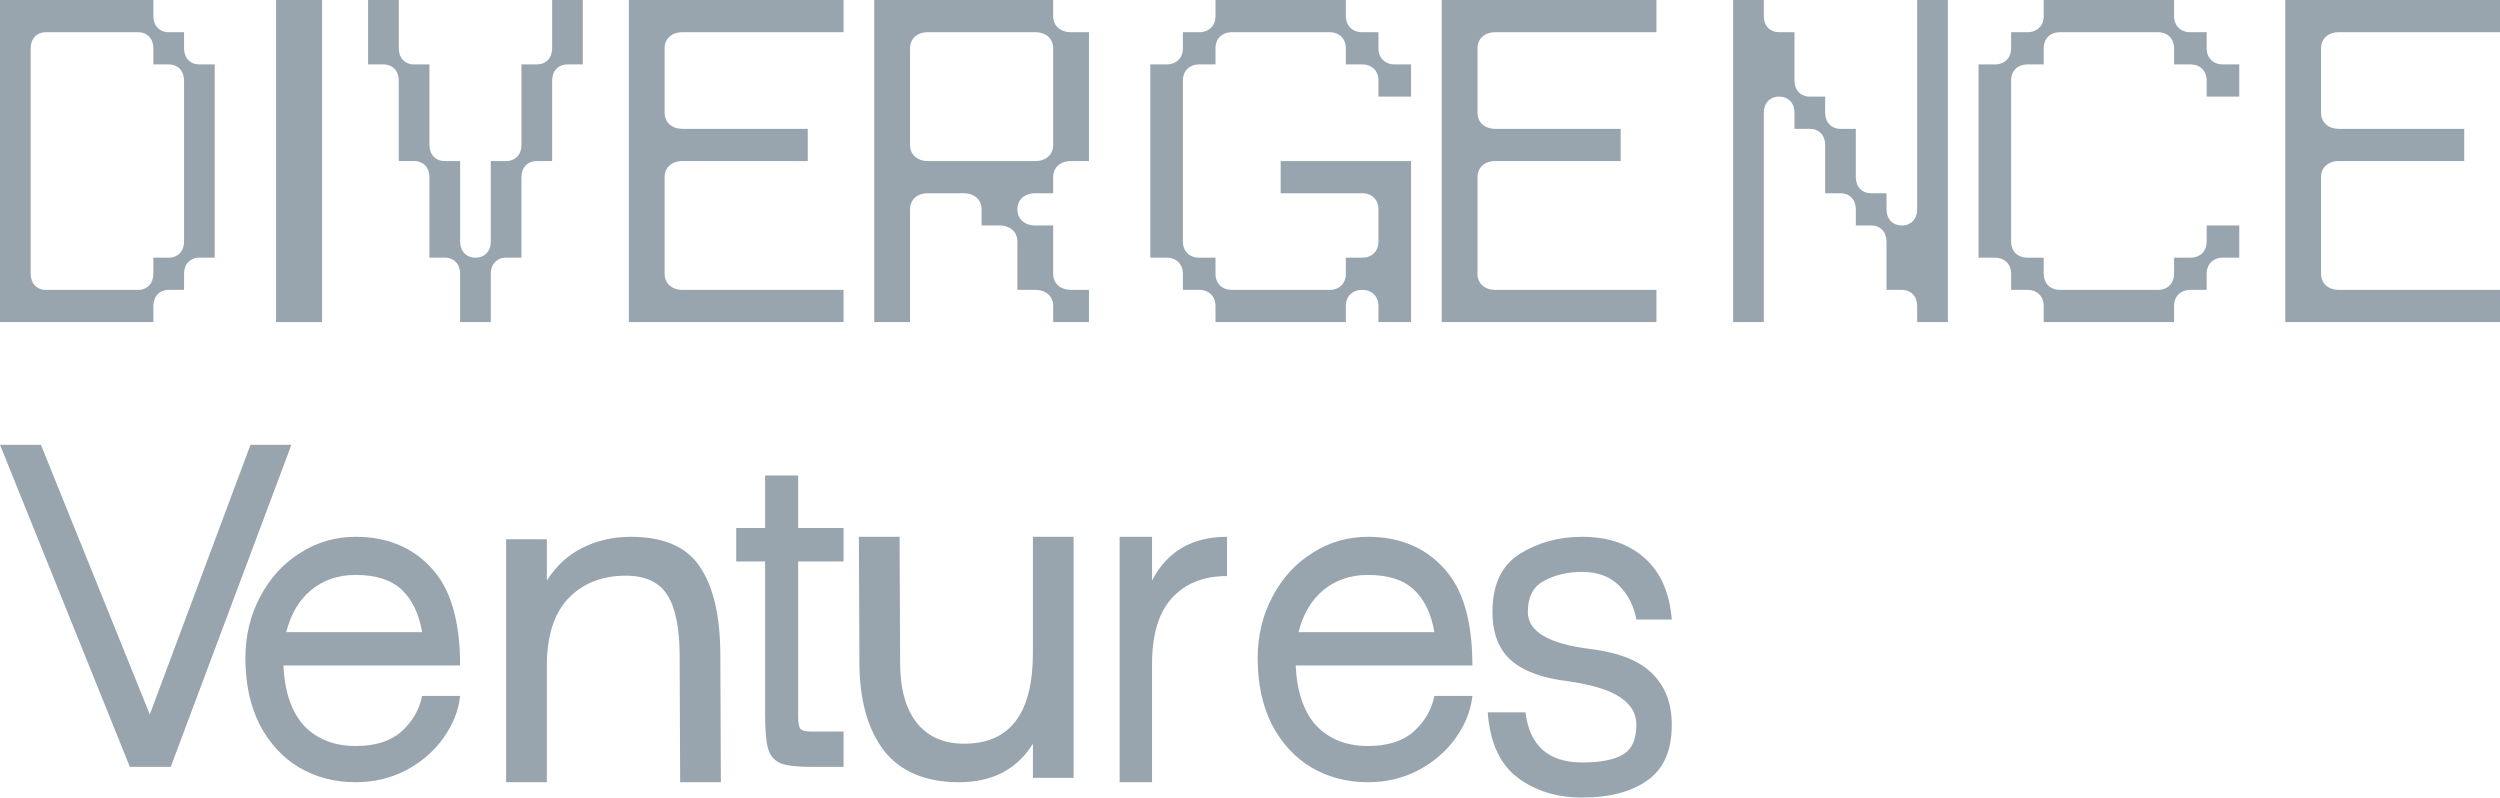 <svg width="163" height="52" viewBox="0 0 163 52" fill="none" xmlns="http://www.w3.org/2000/svg">
  <path fill-rule="evenodd" clip-rule="evenodd" d="M12 3.15C12 3.78 12.4 4.2 13 4.2H14V16.8H13C12.4 16.8 12 17.22 12 17.85V18.9H11C10.4 18.9 10 19.32 10 19.95V21H0V0H10V1.05C10 1.68 10.4 2.1 11 2.1H12V3.15ZM12 15.75V5.25C12 4.62 11.6 4.2 11 4.2H10V3.15C10 2.52 9.6 2.1 9 2.1H3C2.4 2.1 2 2.52 2 3.15V17.85C2 18.48 2.4 18.9 3 18.9H9C9.6 18.9 10 18.48 10 17.85V16.8H11C11.6 16.8 12 16.38 12 15.75Z" fill="#98A5AE"/>
  <path d="M18 0V21H21V0H18Z" fill="#98A5AE"/>
  <path d="M36 0V3.15C36 3.78 35.6 4.2 35 4.2H34V9.45C34 10.08 33.6 10.5 33 10.5H32V15.75C32 16.38 31.6 16.8 31 16.8C30.4 16.8 30 16.38 30 15.75V10.5H29C28.4 10.5 28 10.08 28 9.45V4.2H27C26.4 4.2 26 3.78 26 3.15V0H24V4.2H25C25.6 4.2 26 4.62 26 5.25V10.5H27C27.6 10.5 28 10.92 28 11.55V16.8H29C29.6 16.8 30 17.22 30 17.85V21H32V17.85C32 17.22 32.4 16.8 33 16.8H34V11.55C34 10.92 34.4 10.5 35 10.5H36V5.25C36 4.62 36.4 4.2 37 4.2H38V0H36Z" fill="#98A5AE"/>
  <path d="M43.333 7.35V3.15C43.333 2.52 43.8 2.1 44.5 2.1H55V0H41V21H55V18.9H44.5C43.8 18.9 43.333 18.48 43.333 17.85V11.55C43.333 10.92 43.8 10.5 44.5 10.5H52.667V8.4H44.5C43.8 8.4 43.333 7.98 43.333 7.35Z" fill="#98A5AE"/>
  <path fill-rule="evenodd" clip-rule="evenodd" d="M68.667 1.05C68.667 1.68 69.133 2.1 69.833 2.1H71V10.5H69.833C69.133 10.5 68.667 10.92 68.667 11.55V12.6H67.5C66.8 12.6 66.333 13.02 66.333 13.65C66.333 14.28 66.8 14.7 67.5 14.7H68.667V17.85C68.667 18.48 69.133 18.9 69.833 18.9H71V21H68.667V19.95C68.667 19.32 68.2 18.9 67.5 18.9H66.333V15.75C66.333 15.12 65.867 14.7 65.167 14.7H64V13.65C64 13.02 63.533 12.6 62.833 12.6H60.5C59.8 12.6 59.333 13.02 59.333 13.65V21H57V0H68.667V1.05ZM68.667 9.45V3.15C68.667 2.52 68.2 2.1 67.5 2.1H60.5C59.8 2.1 59.333 2.52 59.333 3.15V9.45C59.333 10.08 59.8 10.5 60.5 10.5H67.5C68.2 10.5 68.667 10.08 68.667 9.45Z" fill="#98A5AE"/>
  <path d="M92 6.3V4.2H90.938C90.3 4.2 89.875 3.78 89.875 3.15V2.1H88.813C88.175 2.1 87.75 1.68 87.75 1.05V0H79.25V1.05C79.25 1.68 78.825 2.1 78.188 2.1H77.125V3.15C77.125 3.78 76.7 4.2 76.062 4.2H75V16.8H76.062C76.7 16.8 77.125 17.22 77.125 17.85V18.9H78.188C78.825 18.9 79.25 19.32 79.25 19.95V21H87.75V19.95C87.75 19.32 88.175 18.9 88.813 18.9C89.45 18.9 89.875 19.32 89.875 19.95V21H92V10.5H83.5V12.6H88.813C89.45 12.6 89.875 13.02 89.875 13.65V15.75C89.875 16.38 89.45 16.8 88.813 16.8H87.75V17.85C87.75 18.48 87.325 18.9 86.688 18.9H80.313C79.675 18.9 79.25 18.48 79.25 17.85V16.8H78.188C77.55 16.8 77.125 16.38 77.125 15.75V5.25C77.125 4.62 77.55 4.2 78.188 4.2H79.25V3.15C79.25 2.52 79.675 2.1 80.313 2.1H86.688C87.325 2.1 87.75 2.52 87.75 3.15V4.2H88.813C89.45 4.2 89.875 4.62 89.875 5.25V6.3H92Z" fill="#98A5AE"/>
  <path d="M96.333 7.35V3.15C96.333 2.52 96.8 2.1 97.5 2.1H108V0H94V21H108V18.9H97.5C96.8 18.9 96.333 18.48 96.333 17.85V11.55C96.333 10.92 96.8 10.5 97.5 10.5H105.667V8.4H97.5C96.8 8.4 96.333 7.98 96.333 7.35Z" fill="#98A5AE"/>
  <path d="M125 0V13.65C125 14.28 124.6 14.7 124 14.7C123.4 14.7 123 14.28 123 13.65V12.6H122C121.4 12.6 121 12.18 121 11.55V8.4H120C119.4 8.4 119 7.98 119 7.35V6.3H118C117.4 6.3 117 5.88 117 5.25V2.1H116C115.4 2.1 115 1.68 115 1.05V0H113V21H115V7.35C115 6.72 115.4 6.3 116 6.3C116.6 6.3 117 6.72 117 7.35V8.4H118C118.6 8.4 119 8.82 119 9.45V12.6H120C120.6 12.6 121 13.02 121 13.65V14.7H122C122.6 14.7 123 15.12 123 15.75V18.9H124C124.6 18.9 125 19.32 125 19.95V21H127V0H125Z" fill="#98A5AE"/>
  <path d="M146 6.3V4.2H144.937C144.3 4.2 143.875 3.78 143.875 3.15V2.1H142.812C142.175 2.1 141.75 1.68 141.75 1.05V0H133.25V1.05C133.25 1.68 132.825 2.1 132.187 2.1H131.125V3.15C131.125 3.78 130.7 4.2 130.063 4.2H129V16.8H130.063C130.7 16.8 131.125 17.22 131.125 17.85V18.9H132.187C132.825 18.9 133.25 19.32 133.25 19.95V21H141.75V19.95C141.75 19.32 142.175 18.9 142.812 18.9H143.875V17.85C143.875 17.22 144.3 16.8 144.937 16.8H146V14.7H143.875V15.75C143.875 16.38 143.45 16.8 142.812 16.8H141.75V17.85C141.75 18.48 141.325 18.9 140.688 18.9H134.312C133.675 18.9 133.25 18.48 133.25 17.85V16.8H132.187C131.55 16.8 131.125 16.38 131.125 15.75V5.25C131.125 4.62 131.55 4.2 132.187 4.2H133.25V3.15C133.25 2.52 133.675 2.1 134.312 2.1H140.688C141.325 2.1 141.75 2.52 141.75 3.15V4.2H142.812C143.45 4.2 143.875 4.62 143.875 5.25V6.3H146Z" fill="#98A5AE"/>
  <path d="M151.333 7.35V3.15C151.333 2.52 151.8 2.1 152.5 2.1H163V0H149V21H163V18.9H152.5C151.8 18.9 151.333 18.48 151.333 17.85V11.55C151.333 10.92 151.8 10.5 152.5 10.5H160.667V8.4H152.5C151.8 8.4 151.333 7.98 151.333 7.35Z" fill="#98A5AE"/>
  <path d="M19 29L11.133 50H8.467L0 29H2.667L9.767 46.58L16.333 29H19Z" fill="#98A5AE"/>
  <path fill-rule="evenodd" clip-rule="evenodd" d="M26.159 47.707C25.457 48.328 24.466 48.639 23.186 48.639C21.802 48.639 20.687 48.204 19.841 47.334C19.015 46.443 18.56 45.128 18.478 43.388H30C30 40.468 29.37 38.345 28.11 37.019C26.872 35.673 25.23 35 23.186 35C21.864 35 20.656 35.352 19.562 36.056C18.468 36.74 17.6 37.693 16.96 38.914C16.32 40.116 16 41.452 16 42.922C16 44.579 16.31 46.019 16.929 47.241C17.569 48.463 18.426 49.395 19.5 50.037C20.594 50.679 21.823 51 23.186 51C24.383 51 25.478 50.741 26.469 50.223C27.481 49.685 28.296 48.98 28.916 48.111C29.535 47.241 29.897 46.329 30 45.377H27.522C27.336 46.288 26.882 47.065 26.159 47.707ZM20.274 38.48C21.08 37.817 22.05 37.486 23.186 37.486C24.507 37.486 25.509 37.807 26.19 38.449C26.872 39.091 27.316 40.012 27.522 41.214H18.664C18.953 40.054 19.49 39.142 20.274 38.48Z" fill="#98A5AE"/>
  <path d="M47 51H44.346L44.313 42.762C44.313 40.967 44.047 39.647 43.517 38.802C42.986 37.957 42.079 37.535 40.796 37.535C39.248 37.535 37.998 38.031 37.047 39.024C36.118 40.017 35.654 41.474 35.654 43.396V51H33V35.158H35.654V37.852C36.273 36.88 37.059 36.162 38.009 35.697C38.961 35.233 40 35 41.128 35C43.273 35 44.777 35.655 45.64 36.964C46.524 38.274 46.967 40.207 46.967 42.762L47 51Z" fill="#98A5AE"/>
  <path d="M52.038 36.606V46.729C52.038 47.145 52.092 47.415 52.2 47.539C52.308 47.643 52.523 47.695 52.846 47.695H55V50H52.846C51.931 50 51.267 49.917 50.854 49.751C50.459 49.564 50.199 49.242 50.073 48.785C49.947 48.328 49.885 47.591 49.885 46.574V36.606H48V34.426H49.885V31H52.038V34.426H55V36.606H52.038Z" fill="#98A5AE"/>
  <path d="M70 35V50.718H67.346V48.49C66.306 50.163 64.703 51 62.535 51C60.346 51 58.709 50.31 57.625 48.929C56.564 47.528 56.033 45.604 56.033 43.157L56 35H58.654L58.687 43.188C58.687 44.903 59.052 46.221 59.782 47.141C60.512 48.041 61.54 48.49 62.867 48.49C65.853 48.49 67.346 46.514 67.346 42.561V35H70Z" fill="#98A5AE"/>
  <path d="M75.113 37.848C76.099 35.949 77.728 35 80 35V37.56C78.468 37.56 77.27 38.04 76.407 39C75.545 39.939 75.113 41.379 75.113 43.32V51H73V35H75.113V37.848Z" fill="#98A5AE"/>
  <path fill-rule="evenodd" clip-rule="evenodd" d="M92.159 47.707C91.457 48.328 90.466 48.639 89.186 48.639C87.802 48.639 86.687 48.204 85.841 47.334C85.015 46.443 84.56 45.128 84.478 43.388H96C96 40.468 95.37 38.345 94.111 37.019C92.872 35.673 91.23 35 89.186 35C87.864 35 86.656 35.352 85.562 36.056C84.467 36.74 83.6 37.693 82.96 38.914C82.32 40.116 82 41.452 82 42.922C82 44.579 82.31 46.019 82.929 47.241C83.569 48.463 84.426 49.395 85.5 50.037C86.594 50.679 87.823 51 89.186 51C90.384 51 91.478 50.741 92.469 50.223C93.481 49.685 94.296 48.98 94.916 48.111C95.535 47.241 95.897 46.329 96 45.377H93.522C93.336 46.288 92.882 47.065 92.159 47.707ZM86.274 38.48C87.08 37.817 88.05 37.486 89.186 37.486C90.507 37.486 91.509 37.807 92.19 38.449C92.872 39.091 93.316 40.012 93.522 41.214H84.664C84.953 40.054 85.49 39.142 86.274 38.48Z" fill="#98A5AE"/>
  <path d="M97 46.442C97.144 48.404 97.79 49.821 98.939 50.692C100.087 51.564 101.492 52 103.154 52C104.938 52 106.354 51.63 107.4 50.888C108.467 50.148 109 48.938 109 47.26C109 45.886 108.59 44.786 107.769 43.958C106.949 43.108 105.615 42.563 103.769 42.323C101 41.996 99.615 41.19 99.615 39.904C99.615 38.923 99.964 38.247 100.661 37.877C101.379 37.485 102.21 37.288 103.154 37.288C104.159 37.288 104.959 37.583 105.554 38.171C106.149 38.76 106.528 39.501 106.692 40.394H109C108.856 38.629 108.261 37.288 107.215 36.373C106.19 35.458 104.836 35 103.154 35C101.636 35 100.282 35.37 99.092 36.111C97.903 36.852 97.308 38.117 97.308 39.904C97.308 41.277 97.708 42.323 98.508 43.042C99.328 43.761 100.569 44.219 102.231 44.415C103.872 44.655 105.021 45.015 105.677 45.494C106.354 45.952 106.692 46.54 106.692 47.26C106.692 48.197 106.405 48.84 105.831 49.188C105.256 49.537 104.364 49.712 103.154 49.712C100.959 49.712 99.728 48.622 99.462 46.442H97Z" fill="#98A5AE"/>
  </svg>
  